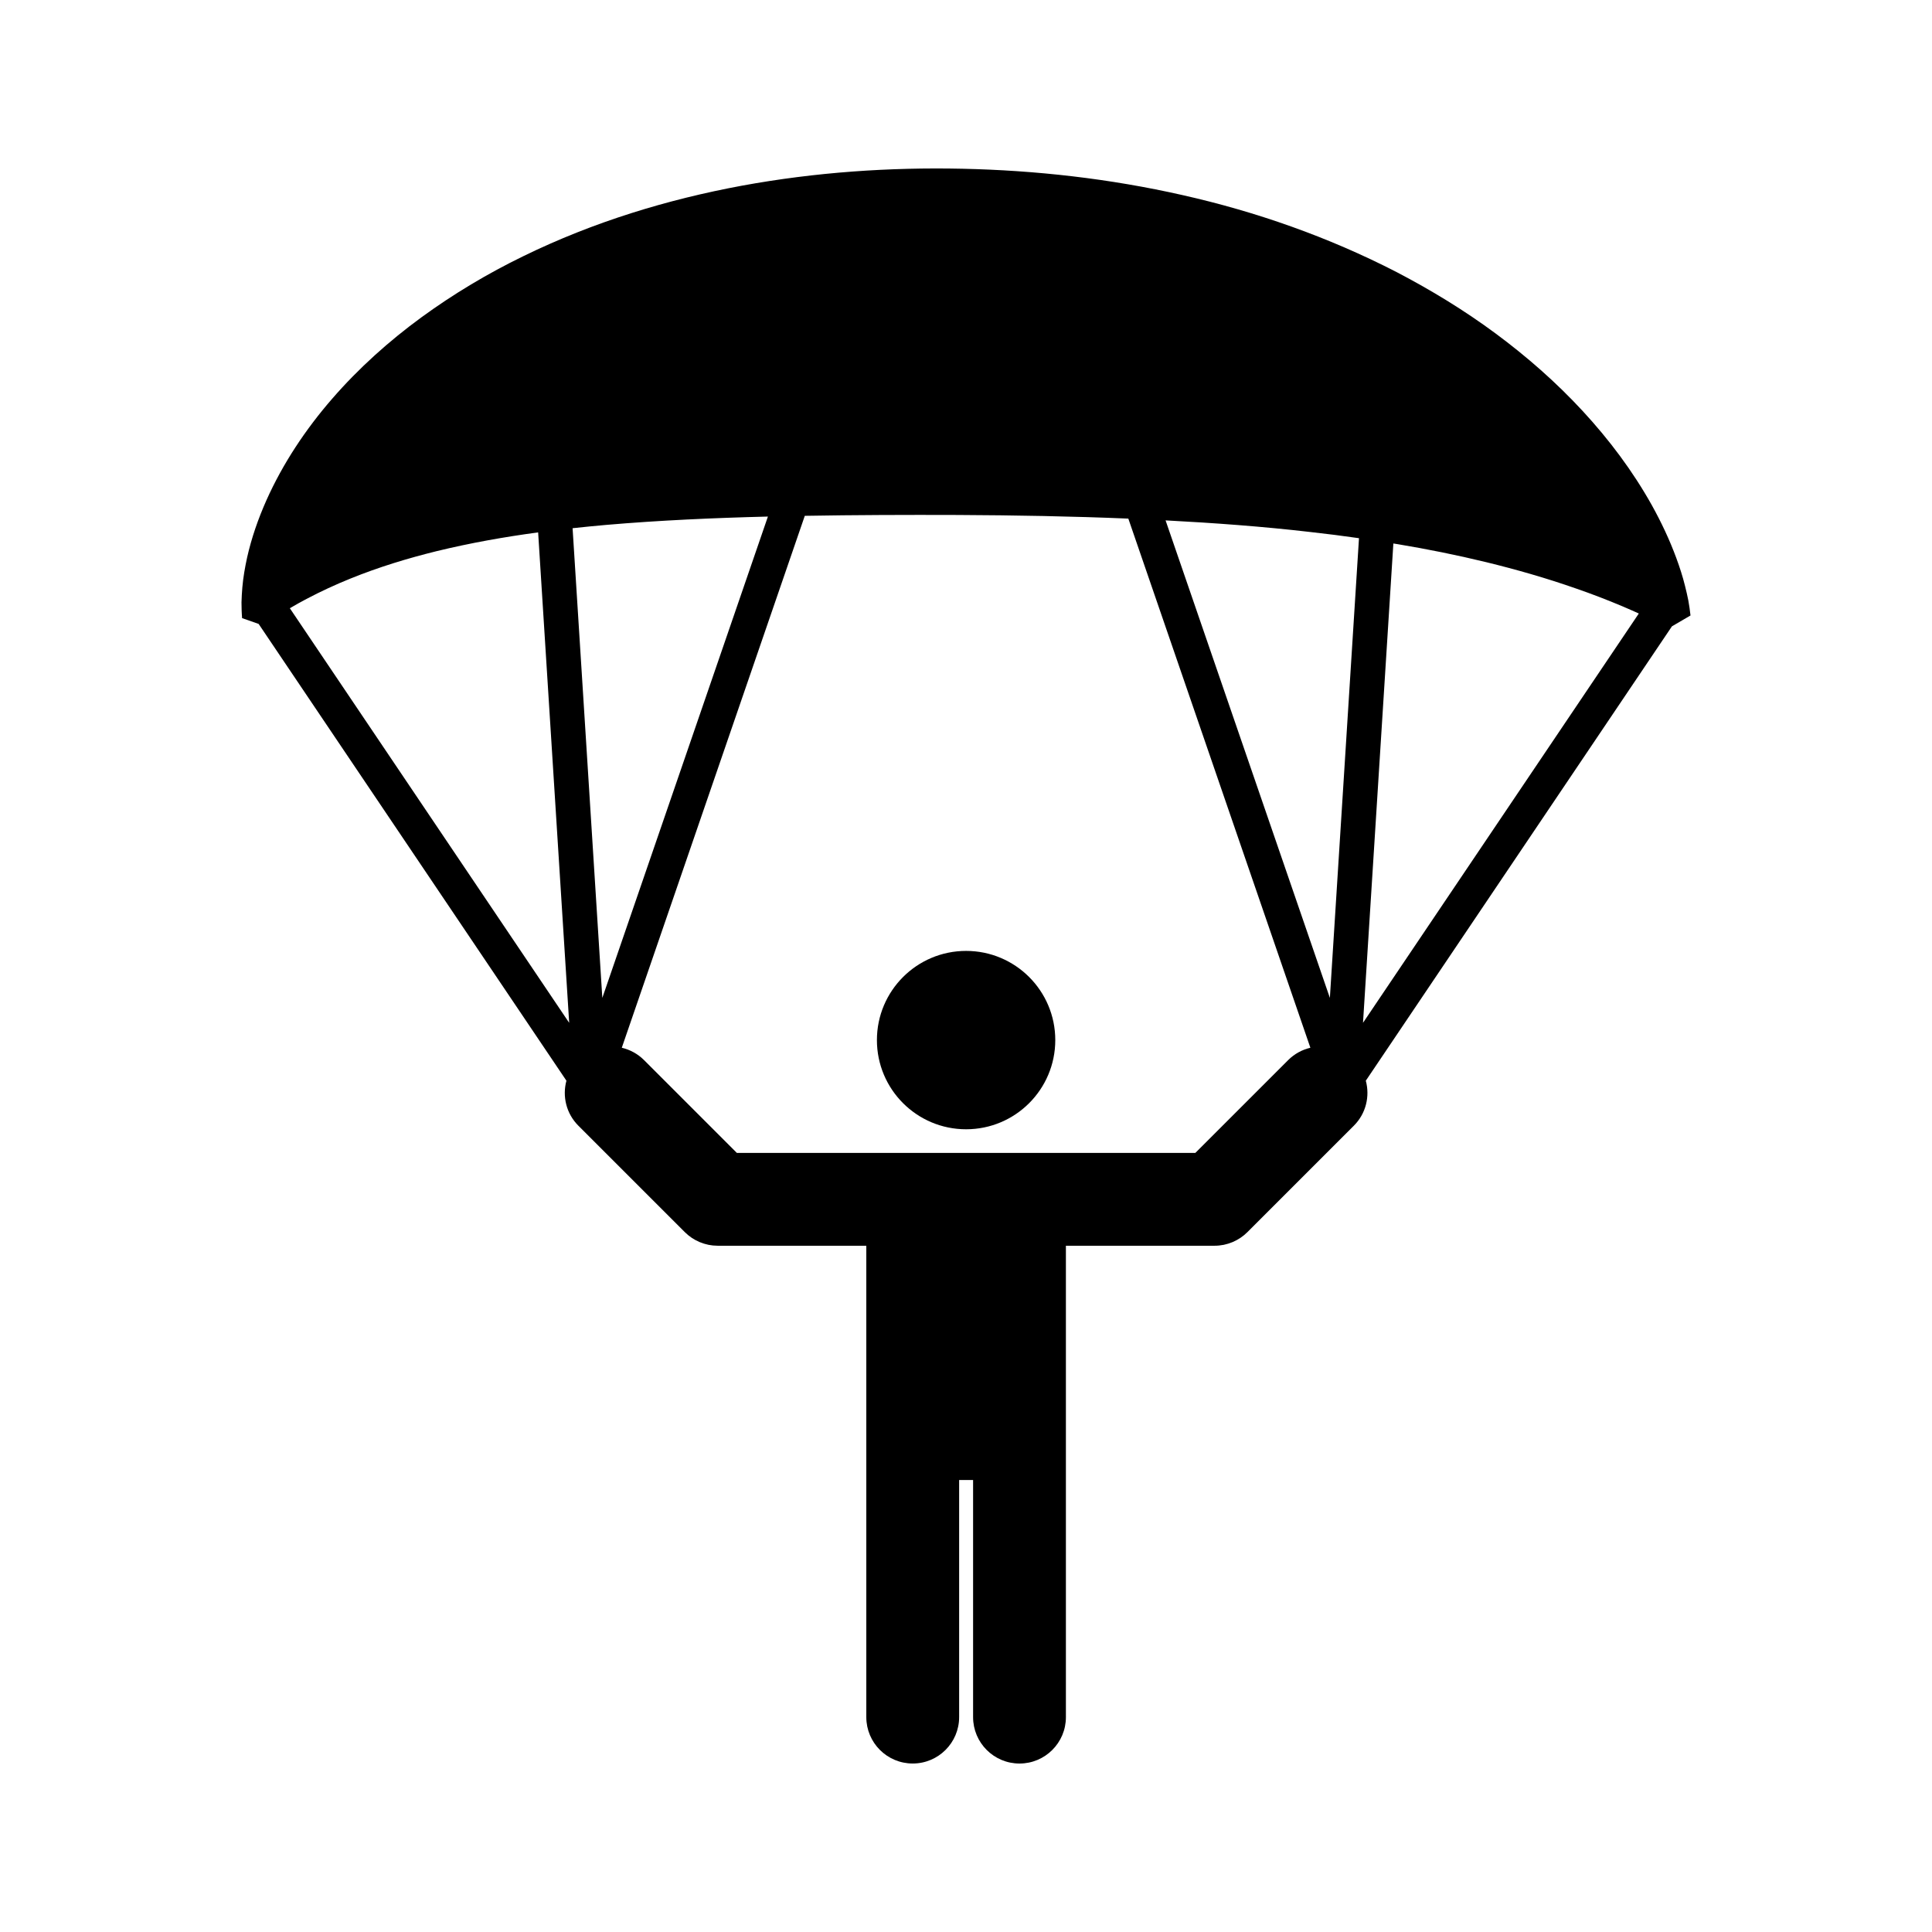 <svg xmlns="http://www.w3.org/2000/svg" xmlns:xlink="http://www.w3.org/1999/xlink" version="1.1" x="0px" y="0px" width="100px" height="100px" viewBox="0 0 100 100" enable-background="new 0 0 100 100" xml:space="preserve">
<g id="Layer_1">
	<circle cx="50.005" cy="53.835" r="4.616"/>
	<path d="M86.539,32.419l0.961-0.562c-0.028-0.28-0.069-0.523-0.113-0.78c-0.049-0.251-0.107-0.497-0.169-0.744   c-0.121-0.494-0.278-0.974-0.452-1.448c-0.349-0.947-0.78-1.86-1.271-2.743c-0.985-1.76-2.206-3.387-3.577-4.87   s-2.895-2.819-4.512-4.016c-1.617-1.197-3.334-2.241-5.101-3.164c-3.544-1.827-7.296-3.138-11.085-3.991   C57.429,9.242,53.6,8.816,49.815,8.734c-3.77-0.081-7.59,0.175-11.421,0.878c-3.822,0.708-7.659,1.865-11.312,3.65   c-1.825,0.888-3.598,1.943-5.271,3.164c-1.671,1.222-3.239,2.624-4.614,4.208c-1.375,1.581-2.555,3.352-3.409,5.263   c-0.425,0.957-0.77,1.946-0.998,2.961c-0.111,0.509-0.201,1.021-0.246,1.542c-0.022,0.26-0.038,0.521-0.044,0.781   c0,0.132,0.002,0.264,0.007,0.396c0.002,0.137,0.015,0.257,0.023,0.417l0.857,0.3l15.931,23.643   c-0.218,0.804-0.013,1.697,0.617,2.328l5.511,5.51c0.225,0.225,0.483,0.394,0.759,0.511c0.004,0.002,0.006,0.003,0.01,0.005   c0.061,0.025,0.123,0.047,0.186,0.067c0.014,0.005,0.025,0.01,0.039,0.014c0.058,0.018,0.115,0.032,0.174,0.045   c0.02,0.005,0.038,0.01,0.058,0.015c0.06,0.012,0.119,0.02,0.179,0.027c0.02,0.002,0.038,0.006,0.058,0.008   c0.079,0.008,0.159,0.012,0.238,0.012c0.001,0,0.002,0,0.003,0h7.69v10.704v1.42v12.274c0,1.327,1.075,2.402,2.403,2.402   c1.326,0,2.402-1.075,2.402-2.402V76.604h0.722v12.274c0,1.327,1.075,2.402,2.402,2.402s2.402-1.075,2.402-2.402V76.604v-1.42   V64.479h7.691c0.001,0,0.001,0,0.002,0c0.08,0,0.159-0.004,0.239-0.012c0.02-0.002,0.039-0.006,0.059-0.009   c0.059-0.007,0.118-0.015,0.177-0.026c0.021-0.005,0.04-0.011,0.06-0.015c0.058-0.014,0.115-0.027,0.172-0.045   c0.015-0.004,0.027-0.01,0.042-0.014c0.062-0.021,0.123-0.042,0.183-0.067c0.005-0.002,0.009-0.005,0.014-0.006   c0.274-0.117,0.531-0.286,0.755-0.51l5.511-5.51c0.631-0.631,0.835-1.524,0.618-2.328L86.539,32.419z M81.589,30.466   c0.79,0.273,1.584,0.577,2.385,0.915c0.283,0.119,0.565,0.245,0.851,0.374L70.549,52.941l1.571-24.81   c0.078,0.013,0.156,0.024,0.234,0.037c1.514,0.252,3.033,0.556,4.569,0.929C78.46,29.472,80.014,29.914,81.589,30.466z    M67.835,27.538c0.835,0.092,1.67,0.199,2.506,0.319l-1.507,23.794L60.33,26.935C62.844,27.067,65.341,27.249,67.835,27.538z    M39.747,26.737l-8.571,24.914L29.637,27.34c0.582-0.063,1.164-0.121,1.748-0.172C34.137,26.932,36.919,26.808,39.747,26.737z    M18.128,29.951c1.502-0.609,2.991-1.057,4.463-1.421c1.764-0.429,3.512-0.738,5.263-0.974l1.607,25.386L15.002,31.482   c0.287-0.168,0.574-0.331,0.862-0.481C16.622,30.602,17.376,30.255,18.128,29.951z M61.87,59.675h-6.699h-0.102H44.94h-0.102   h-6.698l-4.807-4.807c-0.328-0.327-0.729-0.538-1.149-0.637l9.472-27.532c2.6-0.045,5.24-0.053,7.912-0.044   c2.982,0.014,5.922,0.067,8.834,0.188l9.423,27.389c-0.421,0.099-0.82,0.31-1.148,0.637L61.87,59.675z"/>
</g>
<g id="Layer_2">
</g>
</svg>